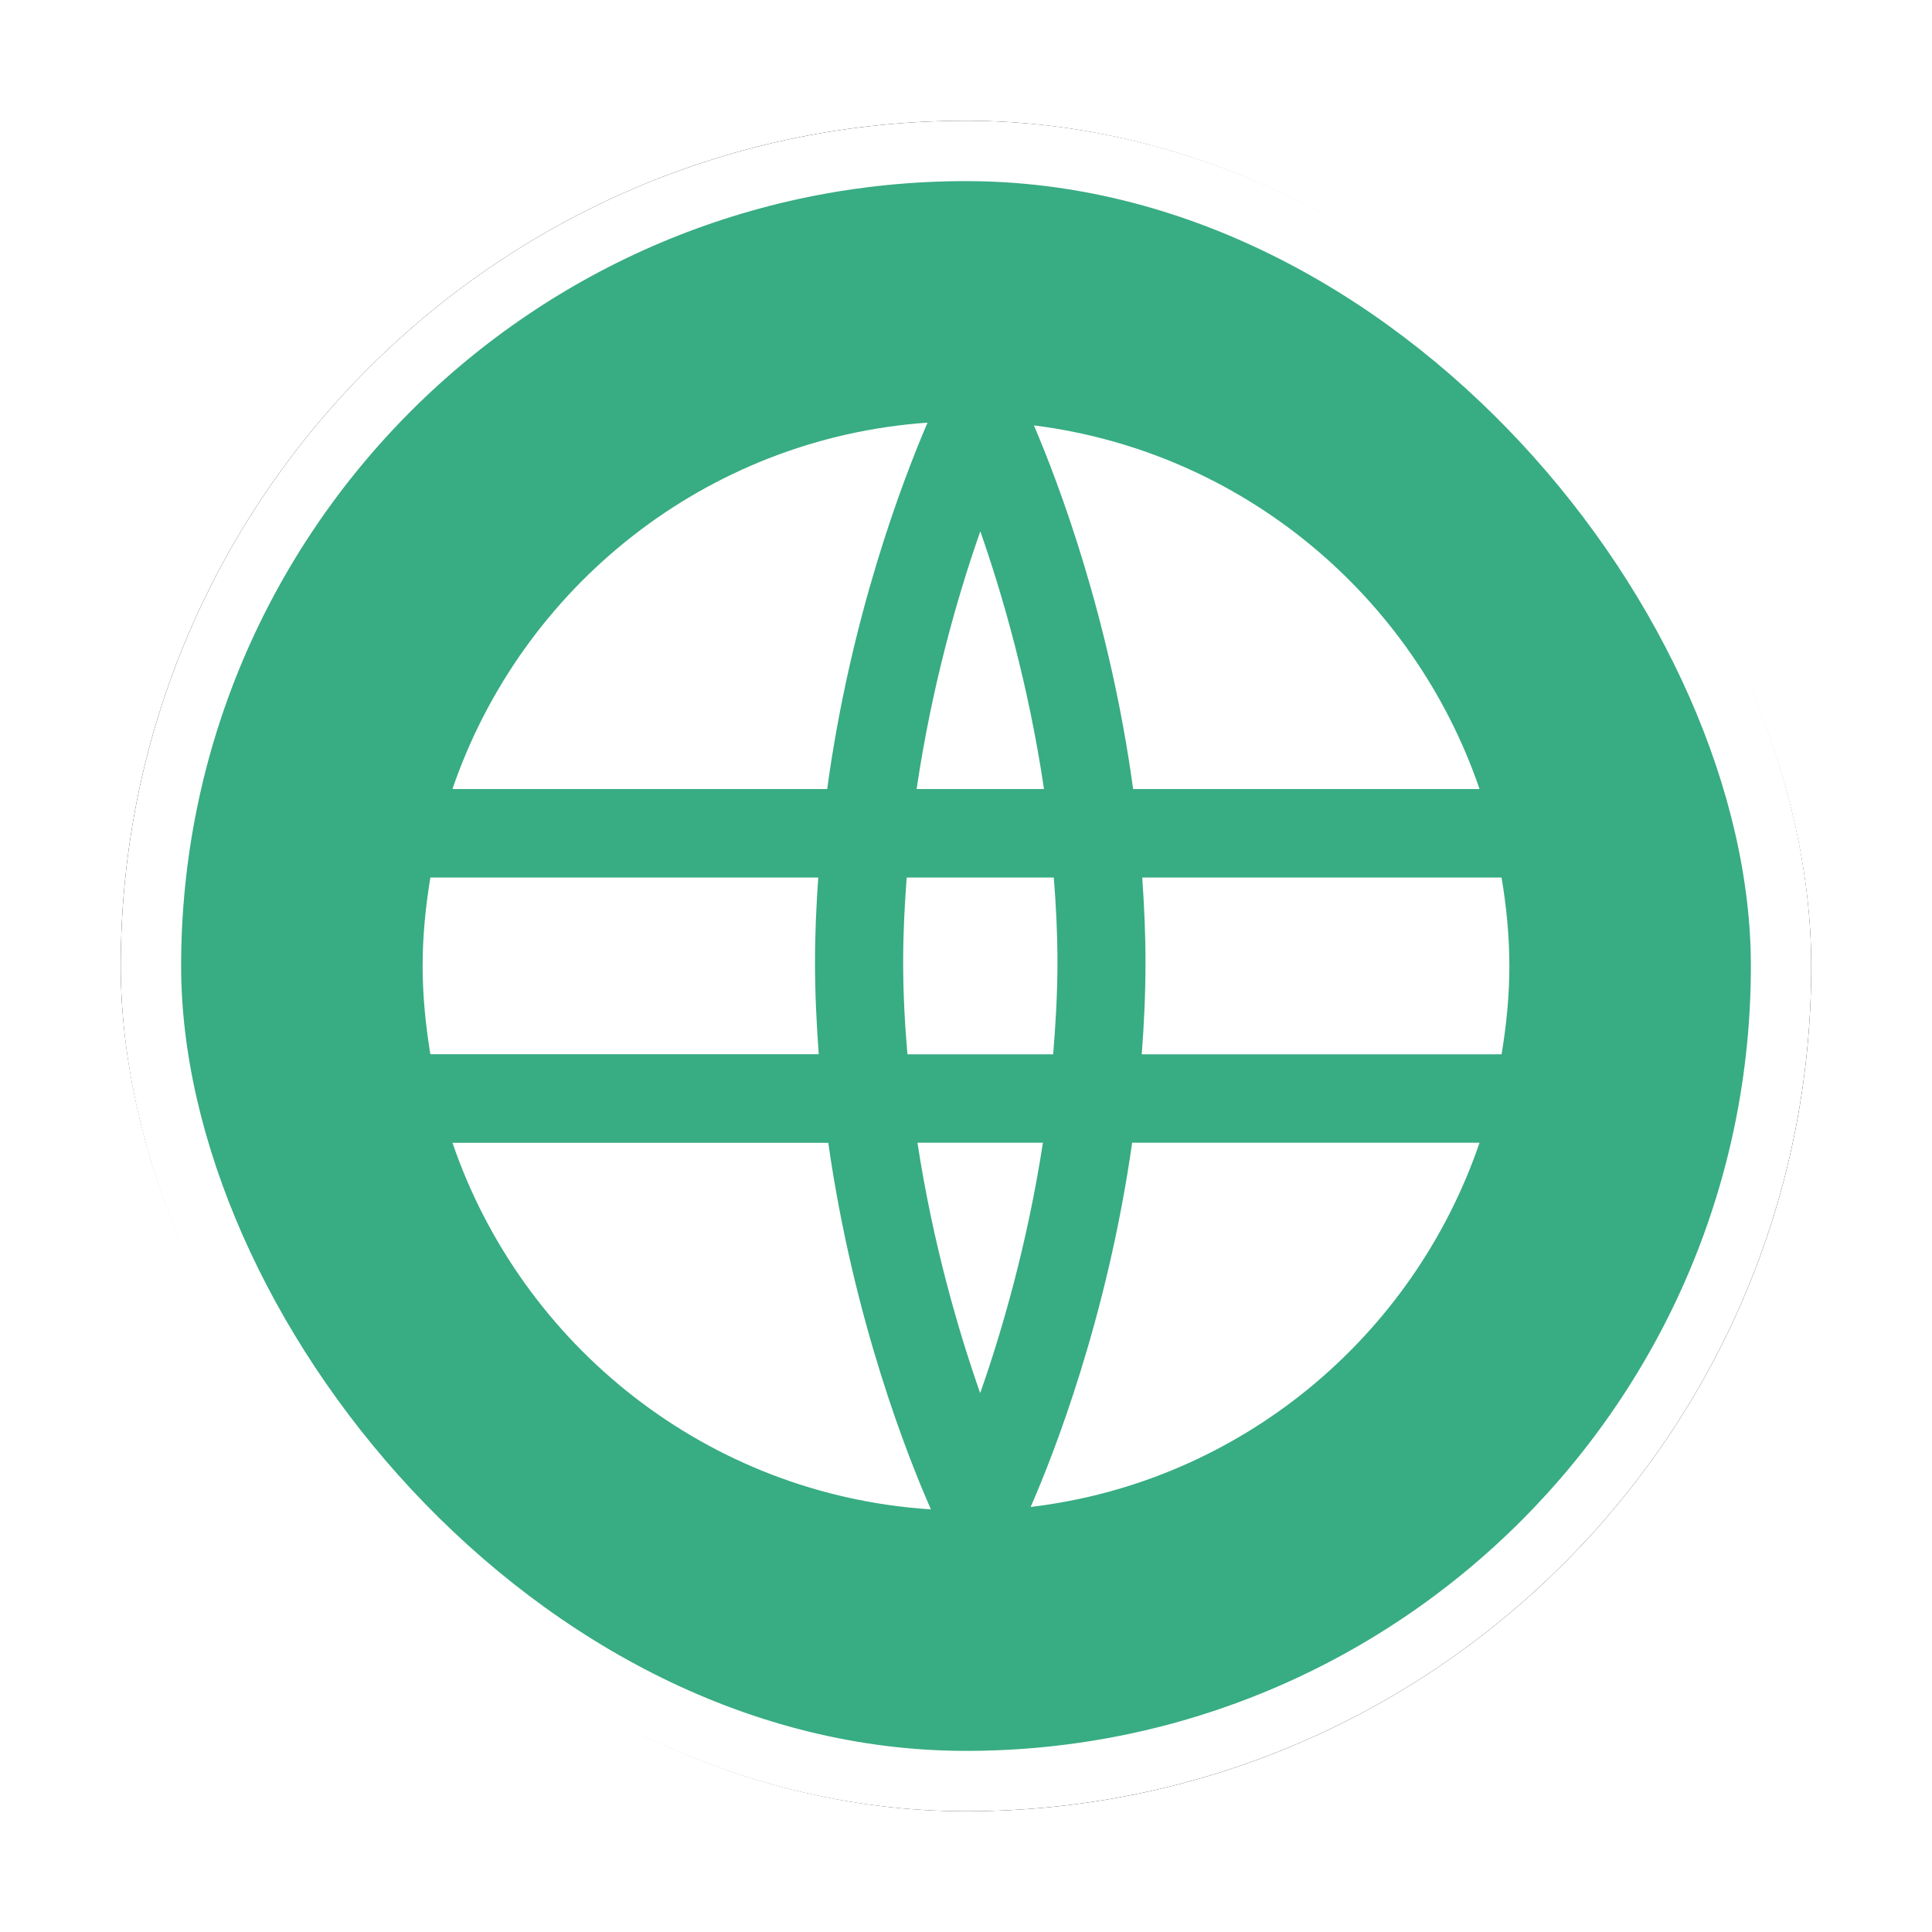 <?xml version="1.0" encoding="UTF-8"?>
<svg width="32px" height="32px" viewBox="0 0 32 32" version="1.1" xmlns="http://www.w3.org/2000/svg" xmlns:xlink="http://www.w3.org/1999/xlink">
    <!-- Generator: Sketch 53 (72520) - https://sketchapp.com -->
    <title>国际救援队</title>
    <desc>Created with Sketch.</desc>
    <defs>
        <rect id="path-1" x="0" y="0" width="28" height="28" rx="14"></rect>
        <filter x="-10.7%" y="-10.7%" width="121.4%" height="121.4%" filterUnits="objectBoundingBox" id="filter-2">
            <feMorphology radius="0.5" operator="dilate" in="SourceAlpha" result="shadowSpreadOuter1"></feMorphology>
            <feOffset dx="0" dy="0" in="shadowSpreadOuter1" result="shadowOffsetOuter1"></feOffset>
            <feGaussianBlur stdDeviation="0.5" in="shadowOffsetOuter1" result="shadowBlurOuter1"></feGaussianBlur>
            <feComposite in="shadowBlurOuter1" in2="SourceAlpha" operator="out" result="shadowBlurOuter1"></feComposite>
            <feColorMatrix values="0 0 0 0 0   0 0 0 0 0   0 0 0 0 0  0 0 0 0.26 0" type="matrix" in="shadowBlurOuter1"></feColorMatrix>
        </filter>
    </defs>
    <g id="其他图标" stroke="none" stroke-width="1" fill="none" fill-rule="evenodd">
        <g id="应急保障资源" transform="translate(-379, -248)">
            <g id="国际救援队" transform="translate(381, 250)">
                <g id="矩形">
                    <use fill="black" fill-opacity="1" filter="url(#filter-2)" xlink:href="#path-1"></use>
                    <rect stroke="#FFFFFF" stroke-width="1" stroke-linejoin="square" fill="#38AC83" fill-rule="evenodd" x="0.5" y="0.5" width="27" height="27" rx="13.5"></rect>
                </g>
                <path d="M13.363,5 C9.697,5.258 6.641,7.715 5.494,11.069 L11.701,11.069 C12.091,8.201 12.957,5.945 13.363,5 L13.363,5 Z M5.494,16.927 C6.647,20.299 9.727,22.762 13.419,23 C13.048,22.159 12.139,19.882 11.719,16.929 L5.494,16.929 L5.494,16.927 Z M15.071,22.96 C18.544,22.547 21.405,20.15 22.506,16.927 L16.752,16.927 C16.338,19.836 15.452,22.087 15.071,22.96 L15.071,22.96 Z M15.292,11.069 C15.036,9.342 14.604,7.848 14.237,6.8 C13.869,7.848 13.437,9.342 13.182,11.069 L15.292,11.069 Z M12.959,13.938 C12.959,14.46 12.987,14.965 13.03,15.463 L15.444,15.463 C15.484,14.965 15.515,14.46 15.515,13.938 C15.515,13.46 15.491,12.992 15.454,12.535 L13.018,12.535 C12.983,12.992 12.959,13.46 12.959,13.938 L12.959,13.938 Z M22.871,12.535 L16.919,12.535 C16.951,12.994 16.973,13.46 16.973,13.938 C16.973,14.46 16.949,14.965 16.911,15.463 L22.871,15.463 C22.95,14.986 23,14.498 23,14 C23,13.498 22.95,13.012 22.871,12.535 L22.871,12.535 Z M22.506,11.069 C21.409,7.864 18.574,5.48 15.125,5.046 C15.539,6.016 16.383,8.245 16.768,11.069 L22.506,11.069 Z M13.196,16.927 C13.453,18.604 13.875,20.049 14.235,21.075 C14.595,20.051 15.016,18.604 15.274,16.927 L13.196,16.927 Z M11.499,13.938 C11.499,13.458 11.521,12.992 11.553,12.535 L5.128,12.535 C5.05,13.012 5,13.498 5,13.998 C5,14.498 5.05,14.983 5.128,15.461 L11.561,15.461 C11.525,14.965 11.499,14.46 11.499,13.938 L11.499,13.938 Z" id="Fill-1" fill="#FFFFFF"></path>
            </g>
        </g>
    </g>
</svg>